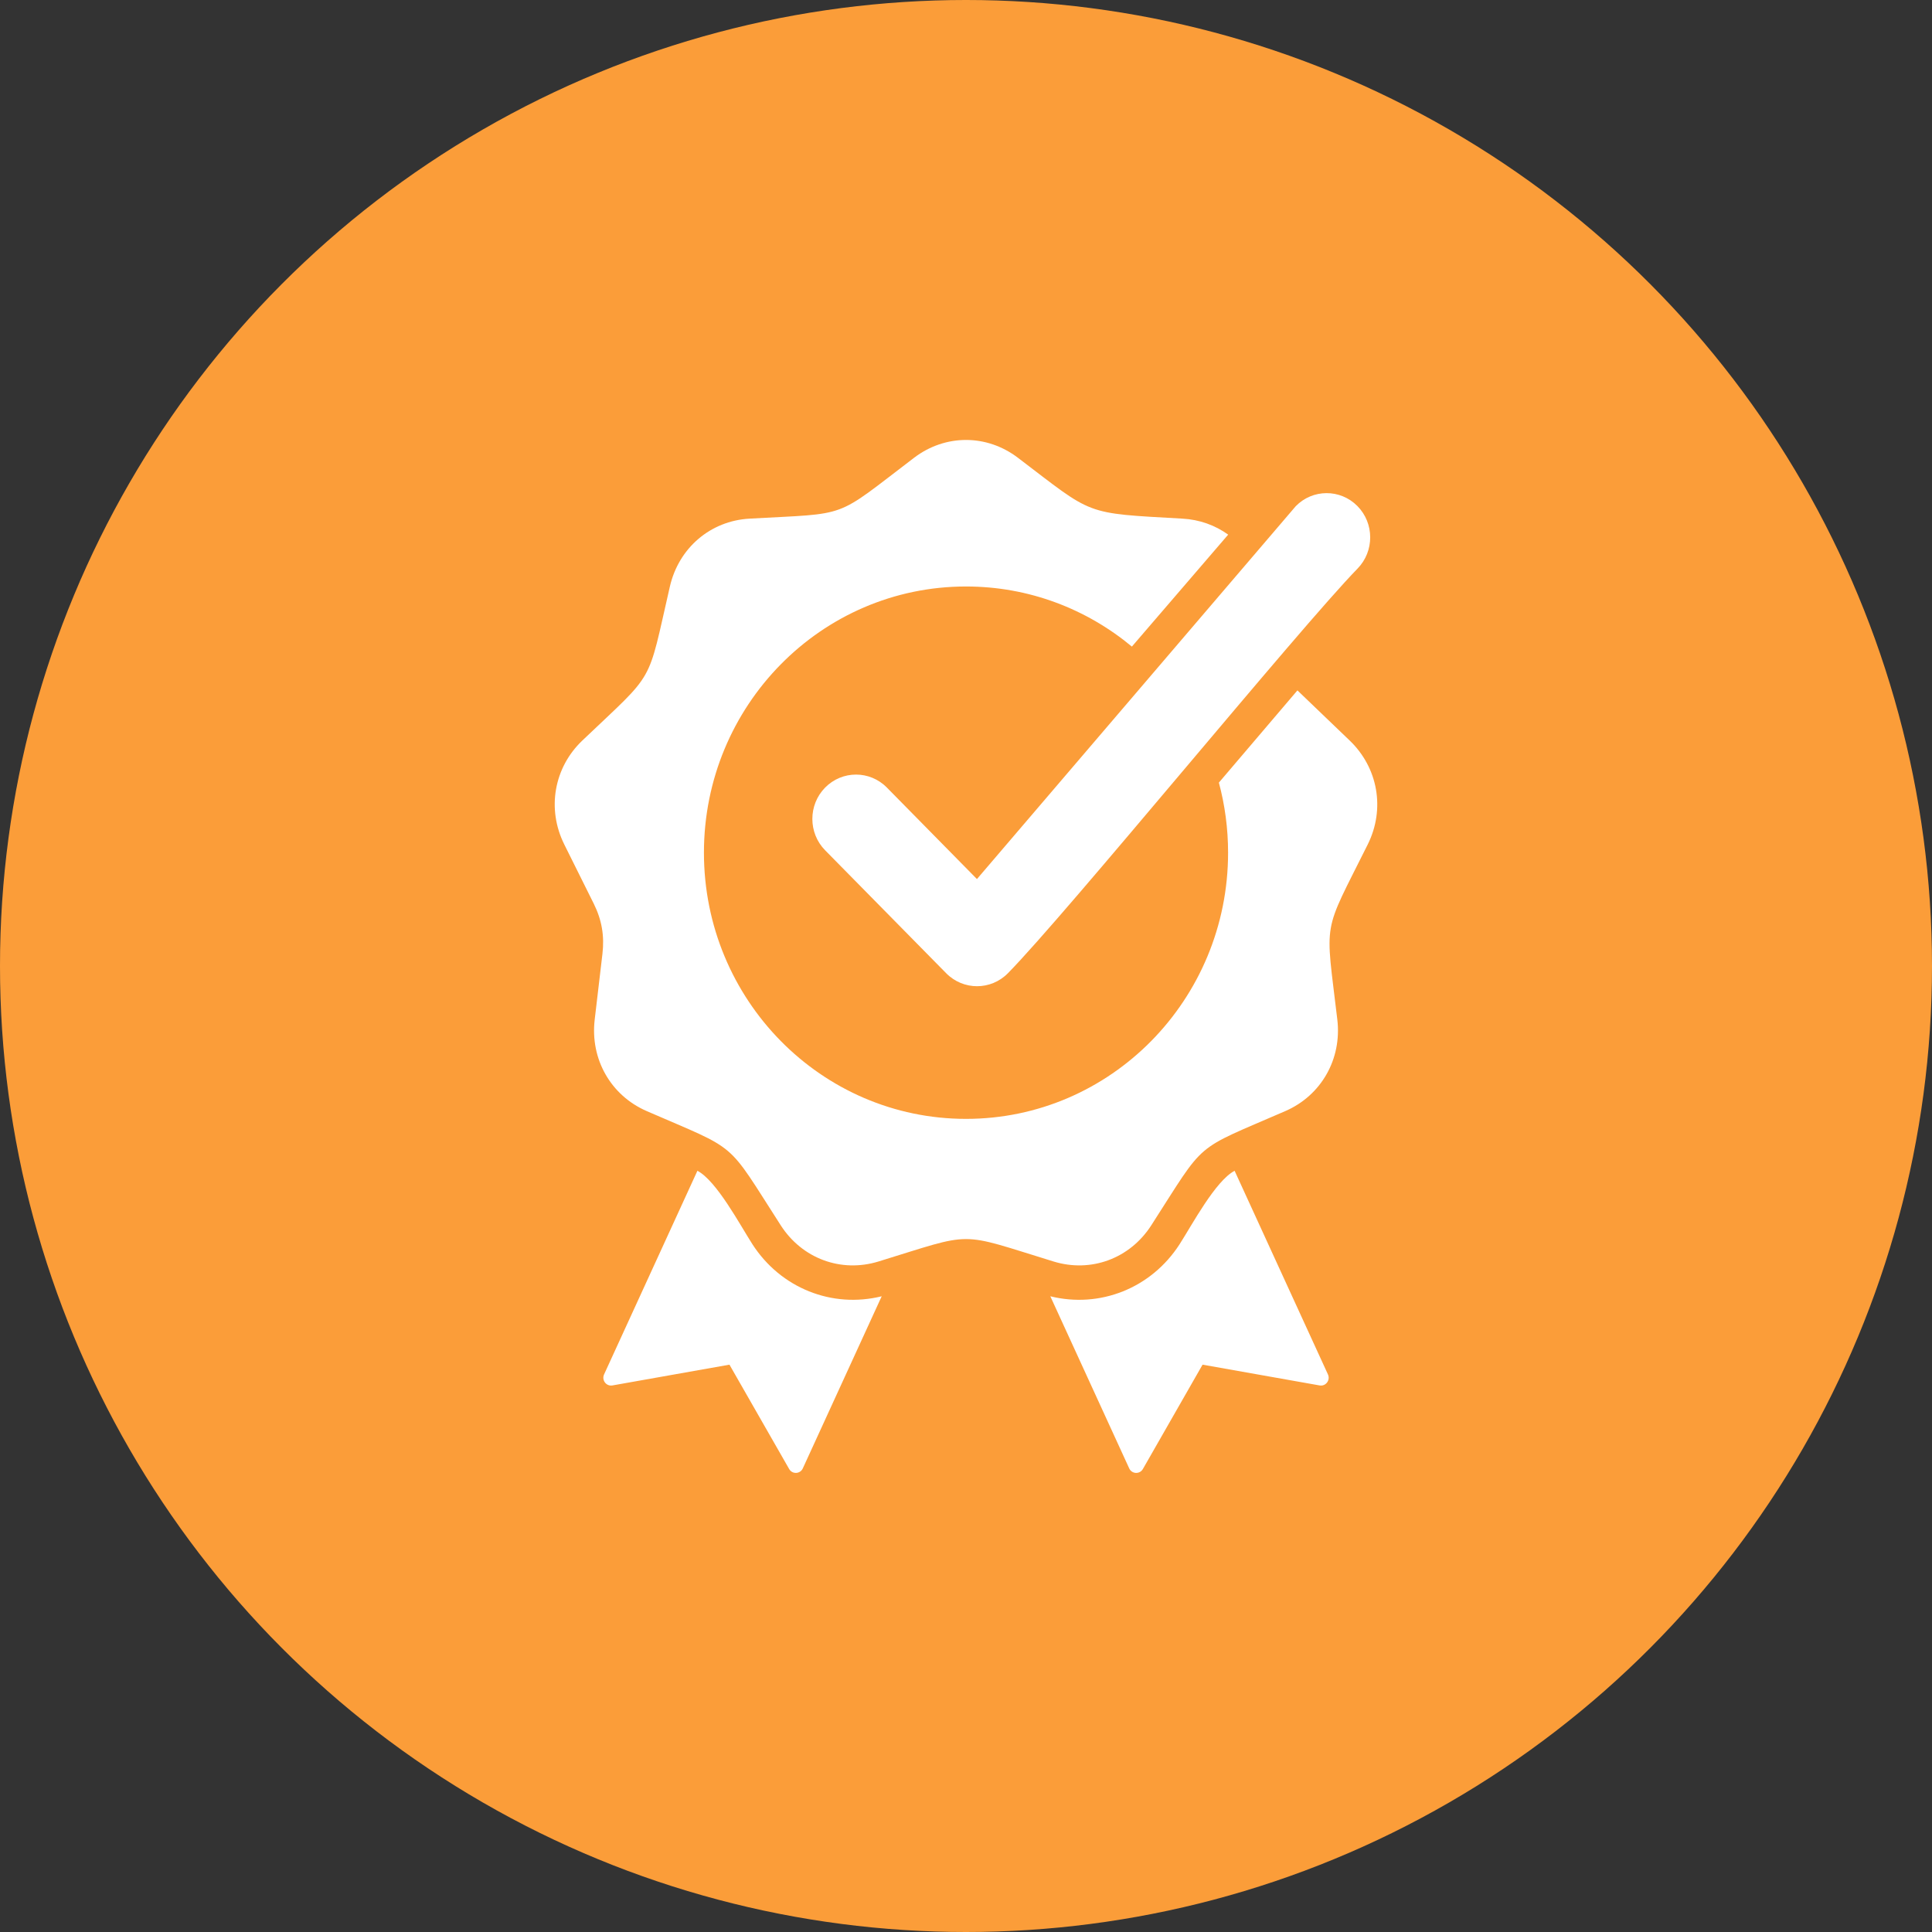<svg width="101" height="101" viewBox="0 0 101 101" fill="none" xmlns="http://www.w3.org/2000/svg">
<rect x="0" y="0" width="101" height="101" fill="#333333" stroke="none"/>
<circle cx="50.5" cy="50.5" r="50.5" fill="#FB9D39"/>
<path fill-rule="evenodd" clip-rule="evenodd" d="M54.908 67.766L59.032 76.763C59.169 77.064 59.583 77.082 59.747 76.796L62.867 71.341L68.985 72.427C69.308 72.484 69.559 72.151 69.421 71.85L64.542 61.206C63.537 61.733 62.32 64.029 61.666 65.046C60.187 67.343 57.505 68.409 54.908 67.766ZM51.072 45.955L67.737 26.464C68.623 25.555 70.068 25.552 70.96 26.453C71.851 27.354 71.854 28.818 70.969 29.725C67.936 32.835 55.739 47.782 52.691 50.878C51.8 51.783 50.355 51.783 49.464 50.878L43.136 44.451C42.245 43.546 42.245 42.078 43.136 41.172C44.028 40.267 45.473 40.267 46.364 41.172L51.072 45.955ZM53.217 23.933C57.207 26.966 56.617 26.819 61.819 27.113C62.71 27.163 63.529 27.461 64.206 27.949L59.172 33.802C56.81 31.839 53.791 30.66 50.501 30.66C42.934 30.66 36.8 36.89 36.8 44.576C36.8 52.262 42.934 58.492 50.501 58.492C58.067 58.492 64.201 52.262 64.201 44.576C64.201 43.308 64.033 42.08 63.72 40.913C65.088 39.305 66.455 37.697 67.826 36.092L70.558 38.713C72.043 40.137 72.423 42.296 71.501 44.147C69.102 48.968 69.281 47.941 69.912 53.304C70.154 55.365 69.073 57.267 67.195 58.084C62.307 60.21 63.094 59.539 60.183 64.061C59.065 65.797 57.033 66.548 55.078 65.948C49.987 64.385 51.014 64.385 45.924 65.948C43.968 66.548 41.936 65.797 40.818 64.061C37.907 59.539 38.694 60.21 33.806 58.084C31.928 57.267 30.847 55.365 31.089 53.304L31.494 49.864C31.605 48.923 31.46 48.086 31.039 47.24L29.5 44.147C28.578 42.296 28.953 40.132 30.443 38.713C34.321 35.016 33.807 35.92 35.02 30.66C35.486 28.64 37.142 27.228 39.182 27.113C44.492 26.813 43.526 27.17 47.784 23.932C49.419 22.689 51.582 22.689 53.217 23.933ZM46.093 67.766C43.496 68.408 40.815 67.343 39.335 65.046C38.681 64.029 37.464 61.733 36.459 61.205L31.58 71.85C31.442 72.151 31.694 72.484 32.016 72.427L38.134 71.341L41.255 76.796C41.419 77.082 41.832 77.063 41.969 76.763L46.093 67.766Z" fill="white"/>
</svg>
